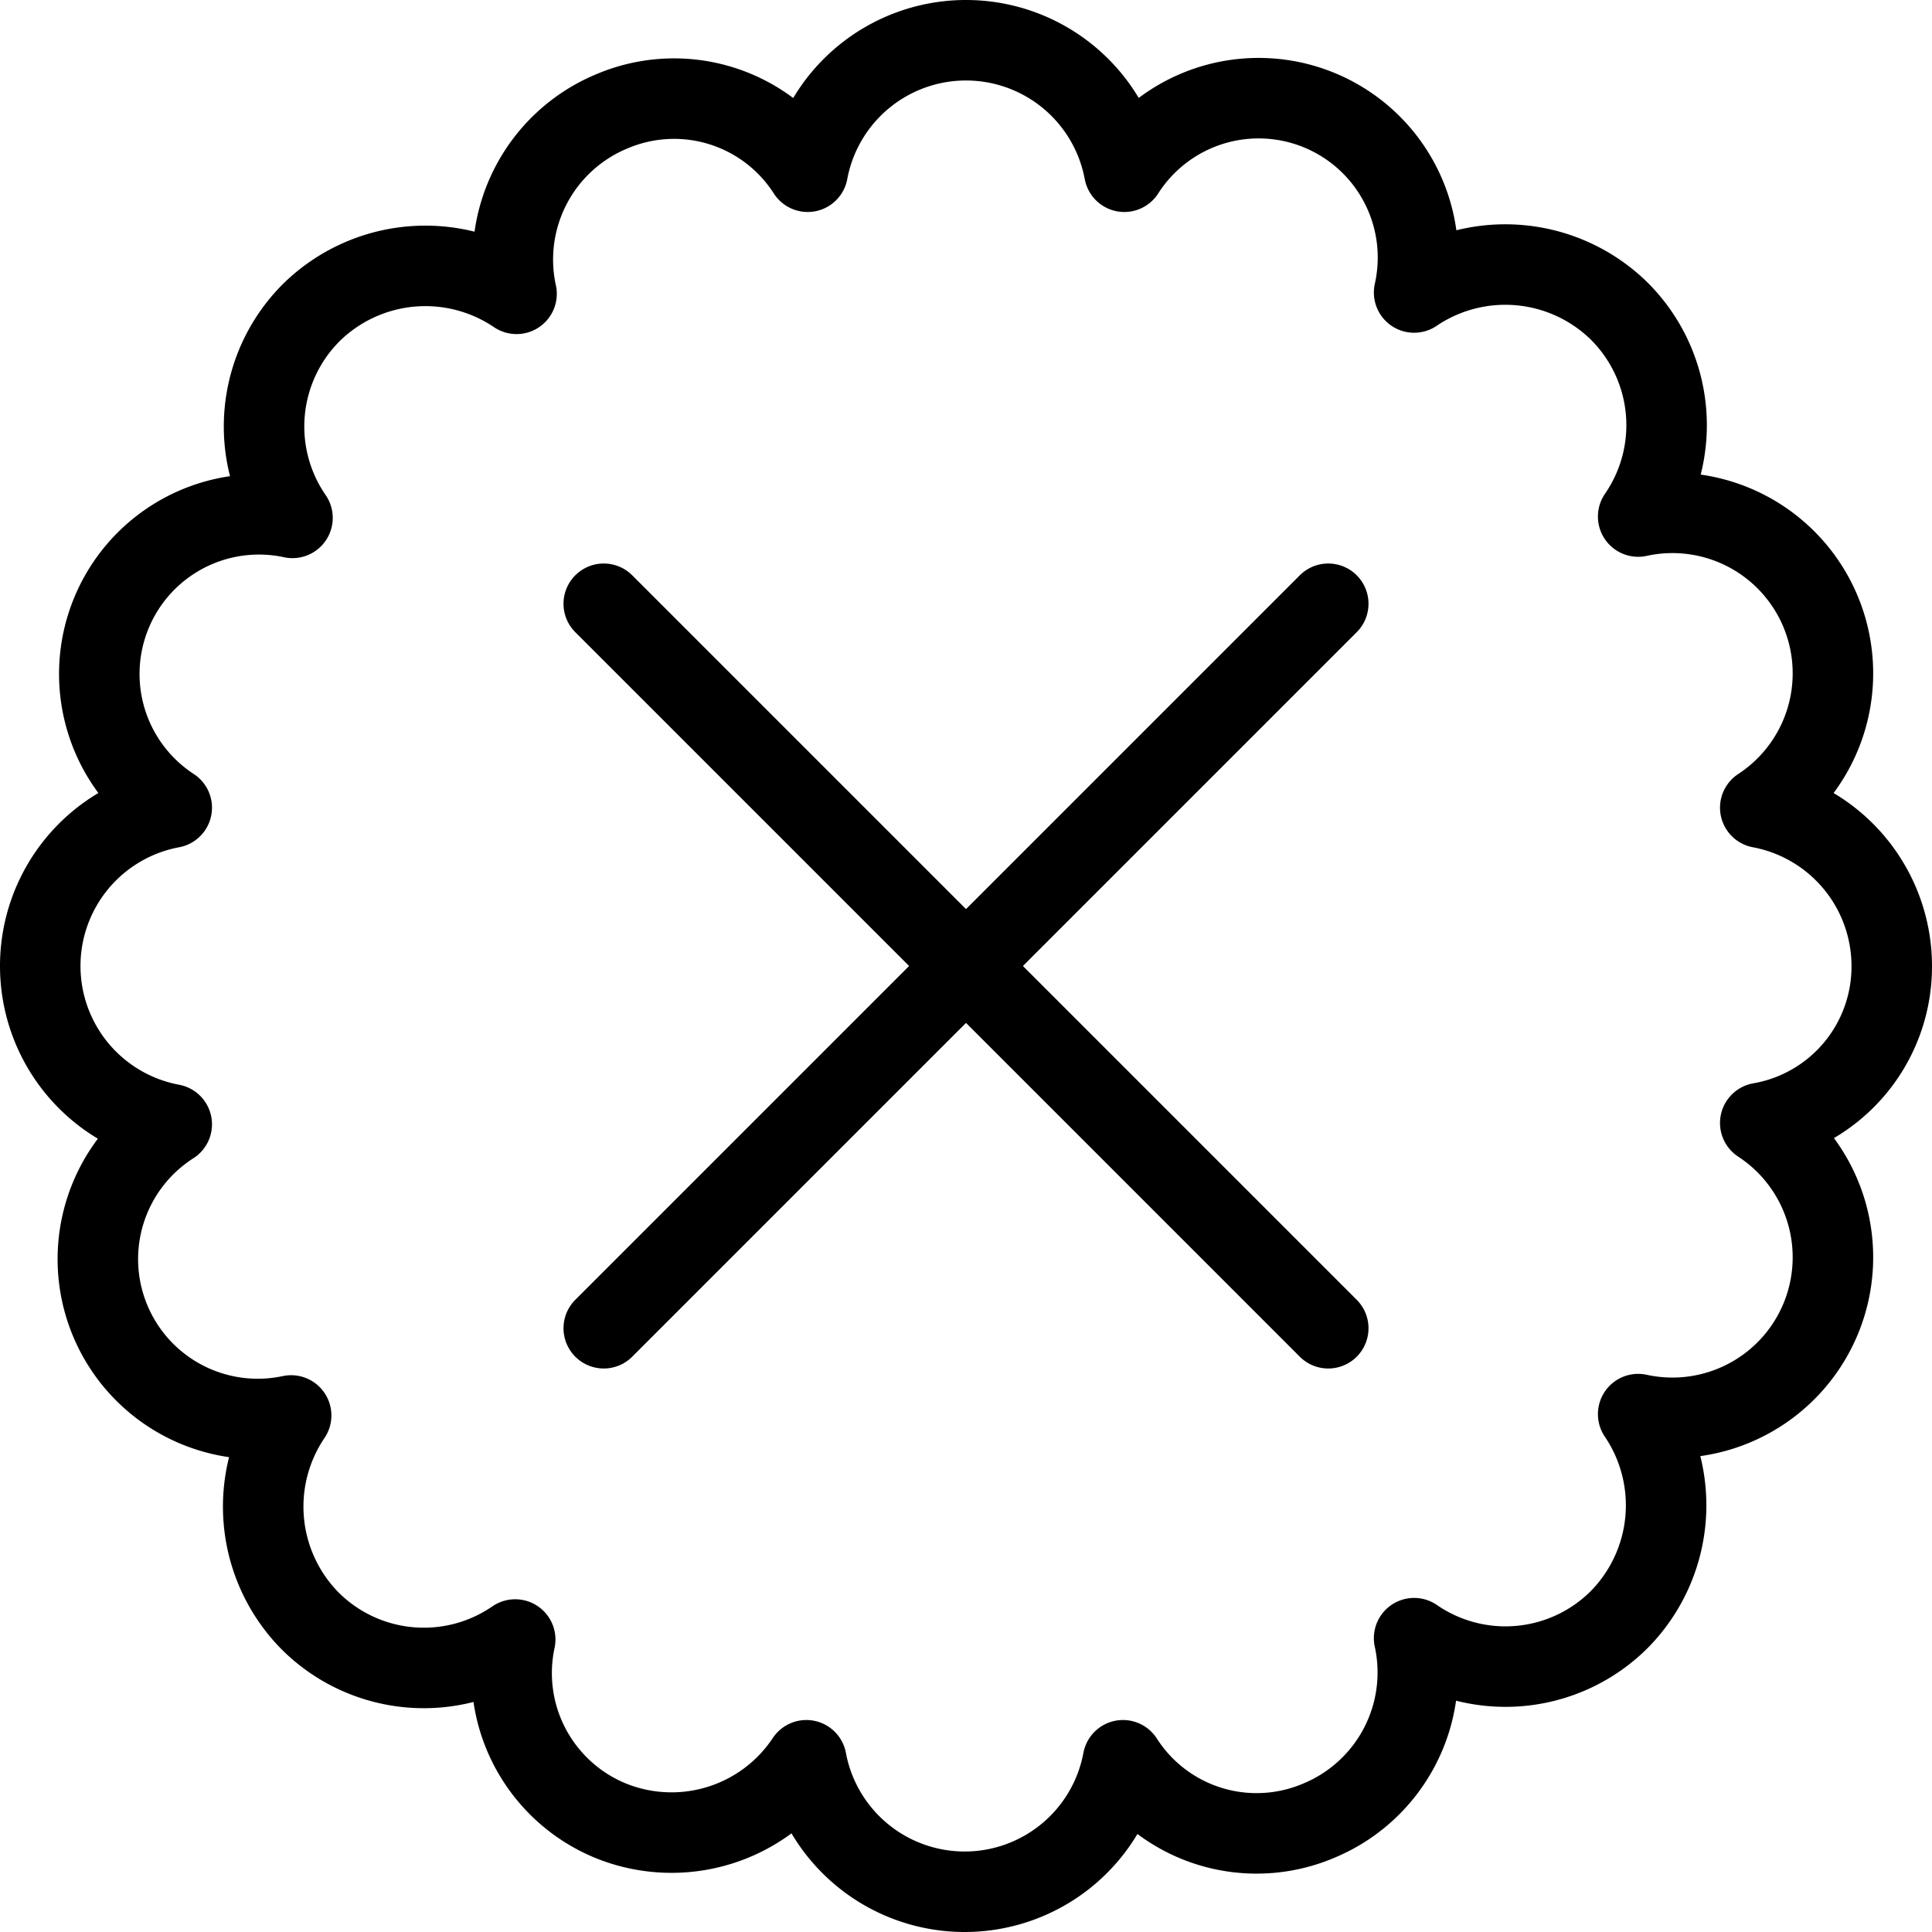 <svg xmlns="http://www.w3.org/2000/svg" viewBox="0 0 144 144"><path d="M141,72a12.017,12.017,0,0,0-9.8-11.8,11.963,11.963,0,0,0-9.1-21.7,12.001,12.001,0,0,0-1.4-15.3,12.127,12.127,0,0,0-15.3-1.4,11.879,11.879,0,0,0-21.6-9,12.004,12.004,0,0,0-23.6,0A11.825,11.825,0,0,0,45.6,8.3a11.96,11.96,0,0,0-7.1,13.6,12.127,12.127,0,0,0-15.3,1.4,12.001,12.001,0,0,0-1.4,15.3,11.899,11.899,0,0,0-9,21.6,12.004,12.004,0,0,0,0,23.6,11.917,11.917,0,0,0,8.9,21.7,12.127,12.127,0,0,0,1.4,15.3,12.001,12.001,0,0,0,15.3,1.4,11.895,11.895,0,0,0,7.1,13.5,12.063,12.063,0,0,0,14.6-4.5,12.004,12.004,0,0,0,23.6,0,11.825,11.825,0,0,0,14.6,4.5,11.96,11.96,0,0,0,7.1-13.6,12.001,12.001,0,0,0,15.3-1.4,12.127,12.127,0,0,0,1.4-15.3,11.963,11.963,0,0,0,9.1-21.7A11.831,11.831,0,0,0,141,72Z" style="fill:none;stroke:#000;stroke-linejoin:round;stroke-width:6px"/><line x1="45" y1="45" x2="99" y2="99" style="fill:none;stroke:#000;stroke-linecap:round;stroke-linejoin:round;stroke-width:6px"/><line x1="99" y1="45" x2="45" y2="99" style="fill:none;stroke:#000;stroke-linecap:round;stroke-linejoin:round;stroke-width:6px"/><rect width="144" height="144" style="fill:none"/></svg>